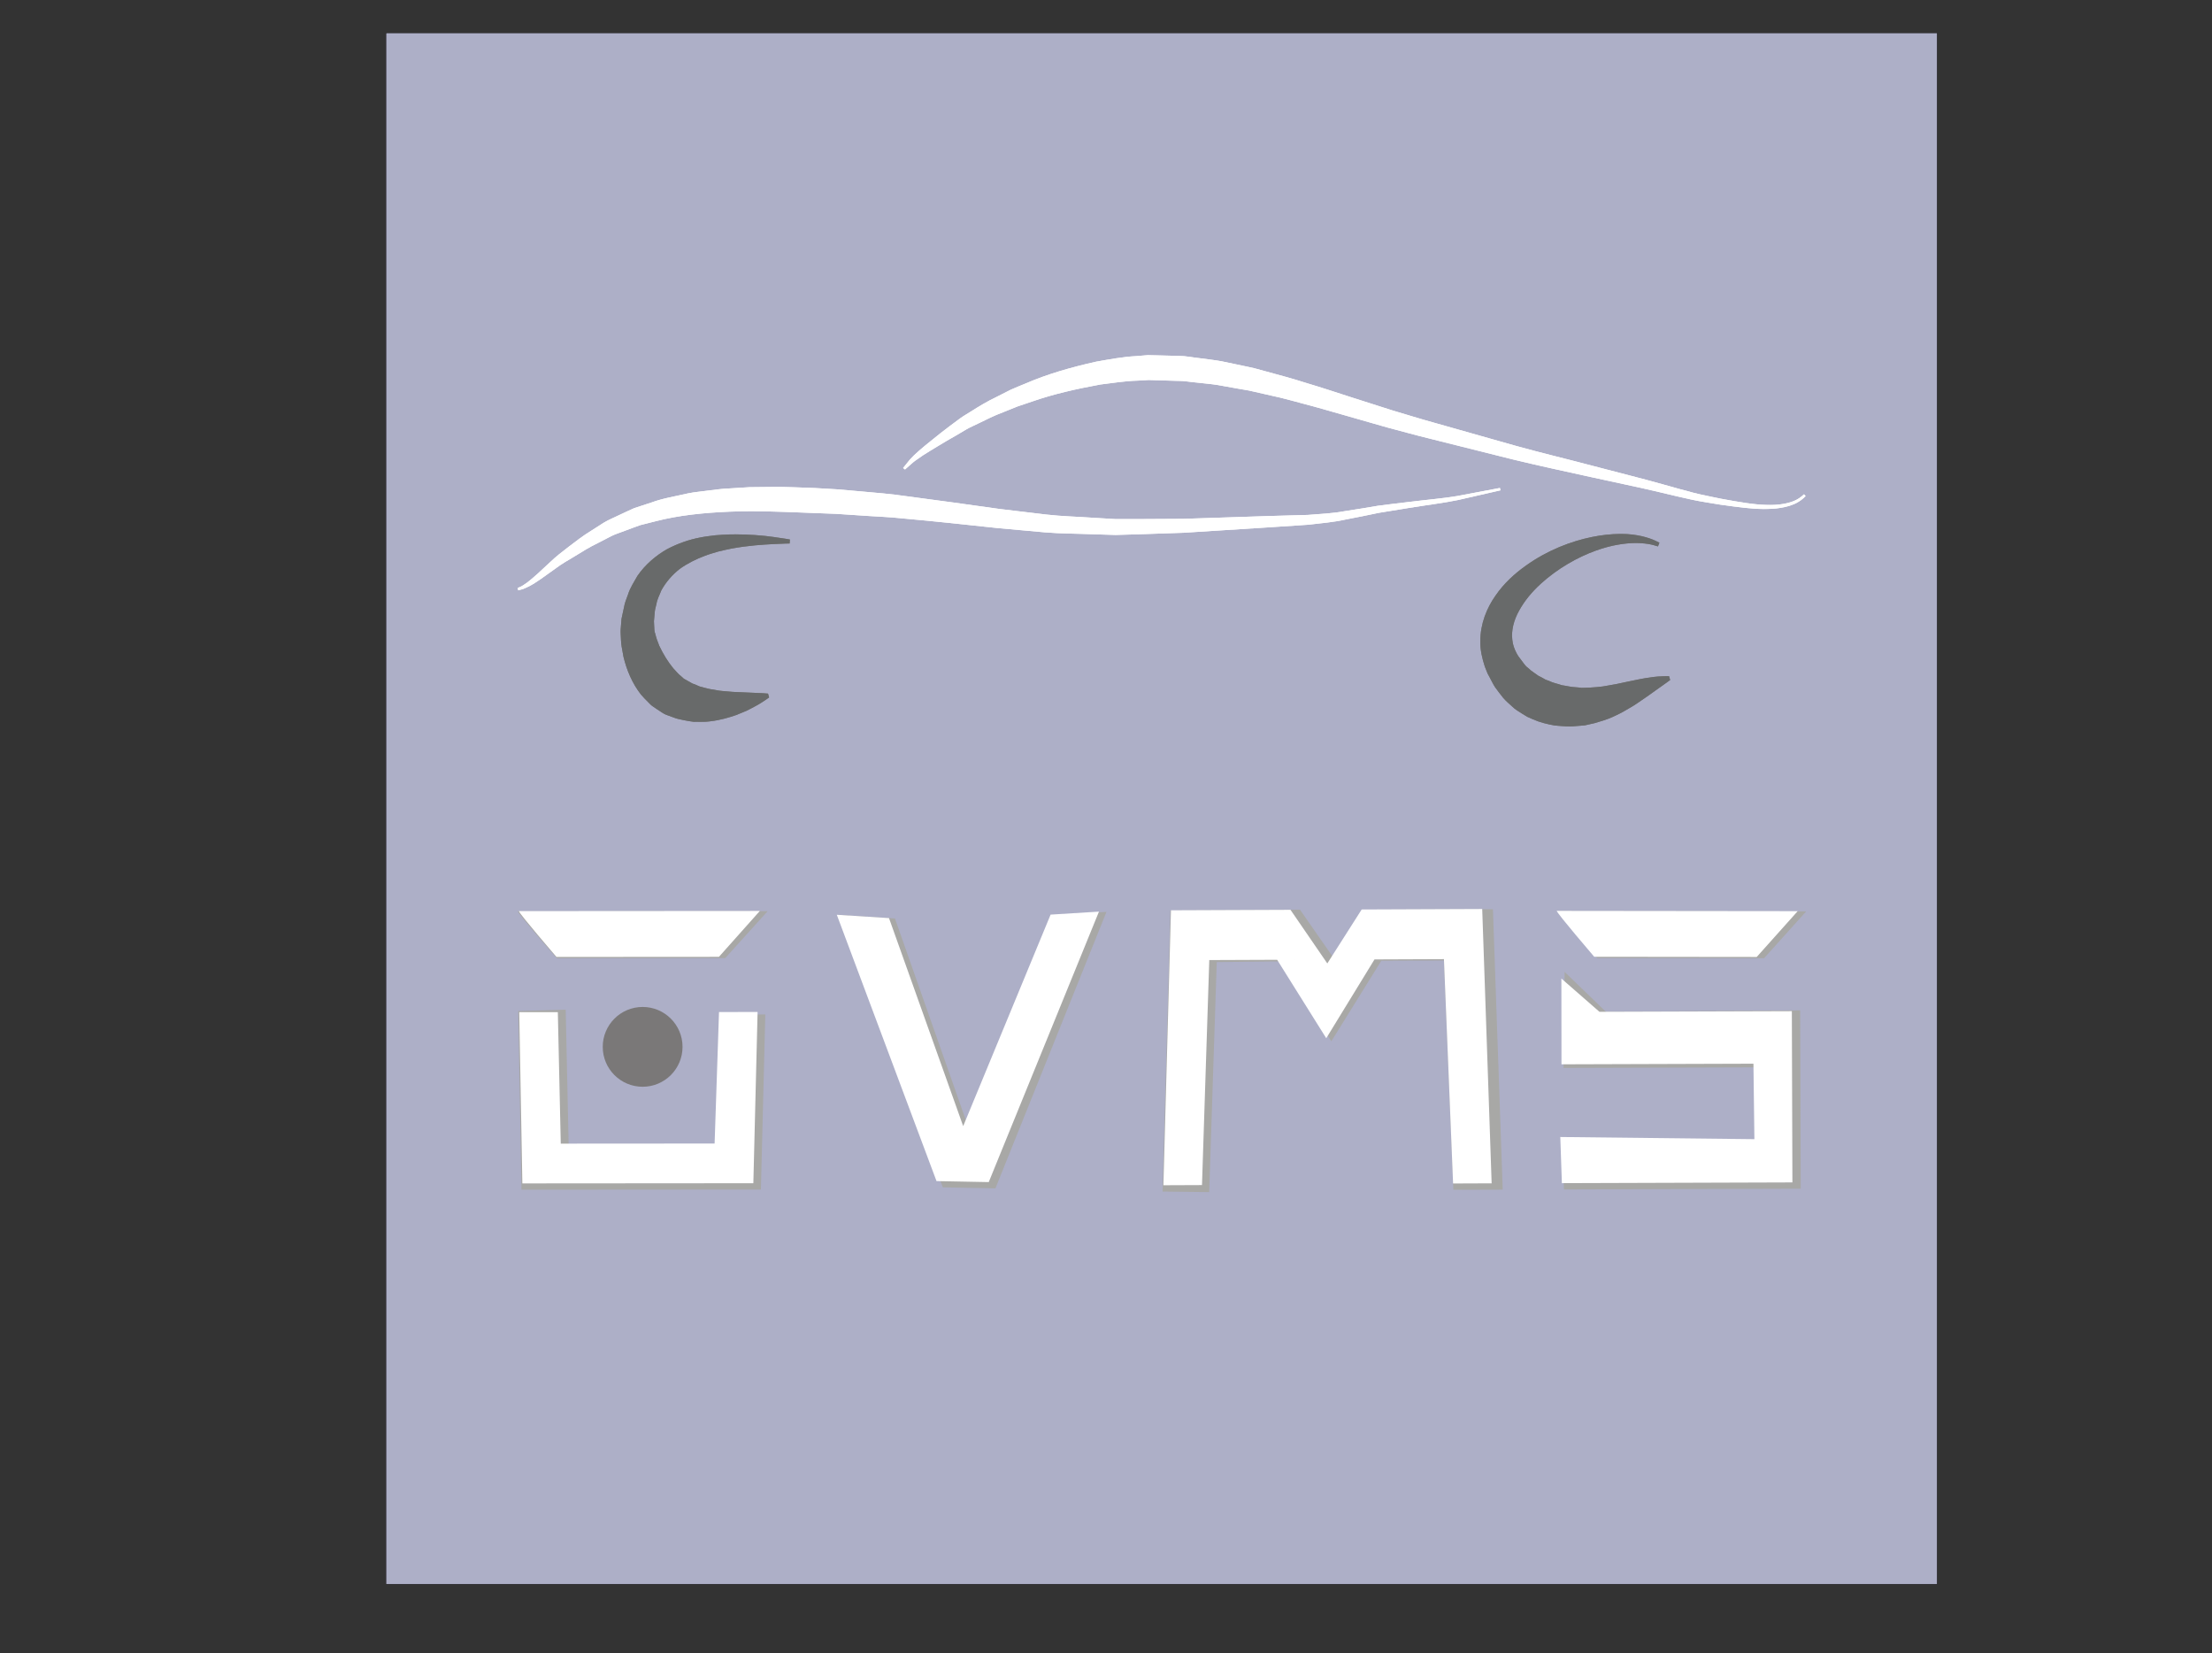 <?xml version="1.0" encoding="UTF-8" standalone="no"?>
<!-- Created with Inkscape (http://www.inkscape.org/) -->

<svg
   xmlns:dc="http://purl.org/dc/elements/1.1/"
   xmlns:cc="http://creativecommons.org/ns#"
   xmlns:rdf="http://www.w3.org/1999/02/22-rdf-syntax-ns#"
   xmlns:svg="http://www.w3.org/2000/svg"
   xmlns="http://www.w3.org/2000/svg"
   xmlns:sodipodi="http://sodipodi.sourceforge.net/DTD/sodipodi-0.dtd"
   xmlns:inkscape="http://www.inkscape.org/namespaces/inkscape"
   id="svg2"
   version="1.1"
   inkscape:version="0.91 r13725"
   xml:space="preserve"
   width="730"
   height="545.463"
   viewBox="0 0 730 545.463"
   sodipodi:docname="OVMS_logo2.svg"><rect x="0" y="0" width="730" height="545.463" fill="#333333" stroke="none"/><defs
     id="defs6"><clipPath
       clipPathUnits="userSpaceOnUse"
       id="clipPath18"><path
         d="m 4118.16,0 -2430,0 c -290,0 -511.4,198.379 -511.4,498.379 l 0.74,1599.841 c 241.54,-77.43 511.99,-139.2 802.91,-181.73 216.31,-107.11 364.84,-330.03 364.85,-588.02 l 28.35,0.01 c -0.01,242.85 -126.2,455.93 -316.66,577.33 162.19,-21.57 330.45,-37.23 503.36,-46.37 92.47,-153.28 145.64,-332.99 145.65,-525.31 l 28.34,0 0,0 c 0.01,190.81 -50.97,369.66 -140.06,523.61 106.98,-5.12 215.62,-7.74 325.76,-7.74 54.92,0 109.55,0.66 163.73,1.95 55.17,-154.66 85.2,-321.29 85.21,-495.06 l 28.34,0 0,0 c 0.01,173.78 -29.5,340.66 -83.77,495.83 572.63,16.13 1100.29,103.31 1535.69,241.26 l 0,-1595.601 C 4649.2,226.031 4394.81,0 4118.16,0"
         id="path20"
         inkscape:connector-curvature="0" /></clipPath><linearGradient
       x1="0"
       y1="0"
       x2="1"
       y2="0"
       gradientUnits="userSpaceOnUse"
       gradientTransform="matrix(3472.44,0,0,-3472.44,1176.76,1736.22)"
       spreadMethod="pad"
       id="linearGradient22"><stop
         style="stop-opacity:1;stop-color:#14151d"
         offset="0"
         id="stop24" /><stop
         style="stop-opacity:1;stop-color:#14151d"
         offset="0.269"
         id="stop26" /><stop
         style="stop-opacity:1;stop-color:#151a38"
         offset="0.813"
         id="stop28" /><stop
         style="stop-opacity:1;stop-color:#151a38"
         offset="1"
         id="stop30" /></linearGradient><clipPath
       clipPathUnits="userSpaceOnUse"
       id="clipPath58"><path
         d="m 2920,1850 c -110.14,0 -218.78,2.62 -325.76,7.74 -45.85,79.23 -101.8,151.87 -166.08,216.15 -189.16,189.2 -450.72,306.17 -739.72,306.16 l -0.18,0 0.18,-18.66 0,-9.69 c 281.27,0 535.56,-113.75 719.67,-297.85 58.23,-58.24 109.42,-123.5 152.2,-194.41 -172.91,9.14 -341.17,24.8 -503.36,46.37 -106.11,67.63 -232.17,106.8 -367.47,106.8 l -0.38,-0.01 0.73,-28.33 -0.35,13.47 0,-13.48 c 104.52,0 203.29,-24.38 290.93,-67.77 -290.92,42.53 -561.37,104.3 -802.91,181.73 l 0.42,930.16 c -1.16,260 240.24,444.06 520.24,444.06 l 2420,0 c 290,0 531.04,-194.06 531.04,-444.06 l 0,-934.4 c -435.4,-137.95 -963.06,-225.13 -1535.69,-241.26 -75.09,214.73 -197.62,407.07 -355.03,564.48 -271.15,271.19 -646.01,438.84 -1060.25,438.83 l -0.16,0 0.2,-28.35 -0.04,5.37 0,-5.37 c 406.52,-0.01 774.1,-164.43 1040.21,-430.52 152.34,-152.37 271.37,-338.04 345.29,-545.21 -54.18,-1.29 -108.81,-1.95 -163.73,-1.95 m 1123.93,610.03 0.73,-1.36 1.46,-2.74 c 2.12,-3.78 3.45,-7.03 6.19,-11.2 3.24,-4.49 6.64,-8.96 10.15,-13.32 3.52,-4.16 7.39,-7.25 11.19,-10.79 3.66,-3.66 8.1,-6.2 12.38,-8.92 l 6.47,-3.95 6.81,-3.02 c 9.12,-4.08 18.42,-6.23 27.59,-7.89 6.32,-0.5 12.58,-1.17 18.63,-1.17 2.64,0 5.25,0.13 7.8,0.46 l 6.26,0.47 3.09,0.28 2.15,0.21 0.64,0.15 1.28,0.29 c 3.41,0.76 6.76,1.52 10.05,2.26 6.83,1.89 15.73,4.68 21.91,7.45 6.26,2.87 12.26,5.73 17.35,8.87 5.27,3.07 10.19,5.77 14.42,8.82 8.78,5.75 15.89,11.04 21.86,15.25 5.94,4.36 10.65,7.64 13.92,9.9 3.28,2.38 5.02,3.65 5.02,3.65 l -1.36,4.81 c 0,0 -2.21,-0.03 -6.34,-0.08 -4.18,-0.05 -10.3,-0.41 -17.84,-1.61 -7.65,-0.94 -16.65,-2.94 -26.59,-4.97 -9.97,-2.29 -20.8,-4.45 -31.97,-6.19 -5.79,-0.65 -9.54,-1.09 -15.94,-1.43 -3.38,-0.11 -6.82,-0.21 -10.31,-0.32 l -1.31,-0.05 -0.65,-0.01 c -0.02,-0.01 -0.03,-0.01 -0.03,-0.01 -0.01,0 0.42,0.05 0.84,0.09 0.41,0.04 0.82,0.08 0.78,0.08 -0.02,0 -0.12,0 -0.33,-0.02 l -0.14,0.01 -0.27,0.04 -2.19,0.23 -4.38,0.37 c -5.96,0.18 -11.54,1.78 -17.37,2.55 -5.4,1.98 -11.21,2.81 -16.26,5.47 l -4.06,1.43 -3.7,2.1 c -2.4,1.5 -5.3,2.35 -7.48,4.29 -2.23,1.74 -5.03,3.35 -7.1,5.04 -1.84,1.74 -3.8,3.41 -5.95,5.09 -2.27,2.27 -4.88,6.3 -7.32,9.38 l -1.86,2.49 -0.89,1.19 -2.08,3.51 c -2.74,5.28 -4.79,10.87 -5.32,16.73 -1.43,11.62 1.77,24.64 8.59,36.72 6.67,12.12 16.12,23.46 26.73,33.16 21.32,19.45 46.16,33.38 68.55,41.51 19.55,7.18 37.38,9.72 50.83,9.72 2.02,0 3.94,-0.06 5.75,-0.17 7.08,-0.45 12.12,-1.37 15.95,-2.39 3.76,-1.1 5.76,-1.68 5.76,-1.68 l 1.8,4.67 c 0,0 -1.88,0.91 -5.4,2.61 -3.48,1.62 -9.52,3.87 -16.84,5.55 -6.85,1.5 -15.27,2.78 -24.87,2.78 -0.8,0 -1.61,-0.01 -2.42,-0.03 -10.61,-0.09 -22.57,-1.27 -35.38,-3.92 -25.54,-5.33 -54.72,-16.14 -82.17,-35.77 -13.68,-9.78 -27.14,-21.75 -37.89,-37.43 -10.82,-15.28 -19.11,-35.29 -18.95,-57.01 -0.32,-10.84 2.26,-21.54 5.54,-31.61 l 2.91,-7.37 0.37,-0.92 0.2,-0.46 0.08,-0.23 c -0.11,0.19 -0.16,0.28 -0.17,0.28 0,0 0.27,-0.49 0.55,-0.97 0.26,-0.44 0.52,-0.89 0.55,-0.95 m -990.97,-58.56 c 1.2,0 2.39,-0.01 3.58,-0.02 1.2,-0.01 2.38,-0.02 3.56,-0.02 3.67,0 7.22,0.1 10.57,0.62 12.78,1.52 23.59,4.74 32.8,7.95 4.47,1.85 8.66,3.58 12.54,5.18 3.77,1.79 7.09,3.68 10.13,5.24 6.07,3.17 10.52,6.21 13.6,8.24 3.04,2.11 4.65,3.24 4.65,3.24 l -1.37,4.8 c 0,0 -1.95,0.16 -5.61,0.45 -3.64,0.28 -8.91,0.35 -15.47,0.7 -6.57,0.18 -14.4,0.56 -23.05,1.02 -4.22,0.36 -8.71,0.75 -13.44,1.15 -4.68,0.28 -9.24,1.65 -14.05,2.17 -4.76,0.78 -9.18,2.41 -13.89,3.46 -1.99,0.72 -3.45,1.62 -5.2,2.28 -1.88,0.94 -2.83,0.58 -6.07,2.64 -2.79,1.57 -5.6,3.16 -8.45,4.76 l -2.17,1.15 -0.01,0 c 0.22,-0.11 0.5,-0.26 0.79,-0.41 0.64,-0.33 1.28,-0.66 1.3,-0.66 0,0 -0.01,0 -0.04,0.02 l -0.08,0.07 -0.14,0.13 -0.29,0.28 -0.58,0.54 -2.37,2.11 c -3.27,2.33 -6.38,6.38 -9.69,9.83 -6.44,7.8 -12.51,17.48 -17.53,28.18 l -3.12,8.27 c -1.01,2.76 -1.24,4.82 -2.07,7.33 -0.96,1.9 -1.05,6 -1.2,9.68 l -0.27,5.42 0.1,0.95 0.2,2.33 0.86,9.41 c 0.39,3.1 1.39,5.91 2.01,8.92 0.96,6.2 3.97,11.23 6.05,16.87 5.67,10.26 13.4,19.3 22.84,26.75 9.75,7.05 20.74,12.49 31.89,16.63 5.55,2.12 11.25,3.64 16.7,5.31 5.6,1.22 10.98,2.71 16.29,3.62 21.19,3.97 39.64,4.94 52.41,5.65 12.87,0.69 20.35,0.74 20.35,0.74 l 0.34,4.99 c 0,0 -7.26,1.33 -20.25,3.11 -6.52,0.99 -14.46,1.79 -23.62,2.46 -7.32,0.47 -15.44,0.83 -24.27,0.83 -2.22,0 -4.49,-0.02 -6.8,-0.07 -5.74,-0.05 -11.75,-0.67 -18,-1.03 -6.23,-0.82 -12.75,-1.48 -19.41,-2.84 -13.38,-2.53 -27.41,-7.27 -41.39,-14.6 -13.7,-7.87 -27,-18.93 -36.96,-33.37 -4.16,-7.46 -9.22,-14.98 -11.73,-23.2 -1.41,-4.07 -3.19,-8.16 -4.24,-12.29 l -2.7,-12.49 -0.67,-3.14 -0.33,-1.57 -0.17,-0.79 -0.08,-0.39 -0.13,-1.91 -0.44,-5.54 c -0.26,-3.71 -0.78,-7 -0.39,-12.38 0.28,-4.77 0.39,-10.11 1.11,-14.48 l 2.32,-12.95 c 4.06,-16.94 10.98,-33.2 21.81,-47.18 2.81,-3.41 6.15,-6.56 9.22,-9.73 1.63,-1.54 2.99,-3.23 4.86,-4.58 l 5.7,-3.91 5.69,-3.74 1.41,-0.91 0.72,-0.45 0.35,-0.22 0.17,-0.11 2.31,-1.21 2.28,-0.91 c 3.07,-1.12 6.11,-2.23 9.1,-3.33 2.36,-1.09 7.76,-2.19 11.79,-3 4.25,-0.8 8.62,-1.7 12.48,-2.08 0.96,0.02 1.91,0.03 2.86,0.03 m 100.58,293.73 c -2.3,0 -4.59,-0.02 -6.88,-0.06 -9.03,-0.1 -17.97,-0.19 -26.81,-0.28 -8.87,-0.55 -17.64,-1.09 -26.28,-1.63 -8.63,-0.32 -17.17,-1.58 -25.57,-2.62 -8.39,-1.2 -16.67,-1.8 -24.74,-3.44 -16.08,-3.77 -31.78,-6.12 -46.24,-11.53 -7.27,-2.38 -14.39,-4.7 -21.35,-6.98 -6.74,-2.93 -13.2,-6.11 -19.53,-9.03 -6.42,-3.22 -12.24,-5.32 -18.63,-9.22 -5.38,-3.44 -10.61,-6.79 -15.68,-10.03 -10.21,-6.18 -19.38,-13.36 -27.83,-19.8 -8.43,-6.45 -16.16,-12.4 -22.57,-18.6 -12.75,-12.03 -22.5,-20.98 -29.75,-26.45 -3.66,-2.46 -6.49,-4.64 -8.56,-5.3 -2.06,-0.92 -3.12,-1.4 -3.12,-1.4 l 0.58,-2.95 c 0,0 1.26,0.33 3.72,0.98 2.63,0.46 5.8,2.19 10.2,4.22 8.45,4.36 19.67,12.69 33.51,22.64 6.7,5.07 14.87,9.75 23.65,14.98 8.69,5.34 17.87,11.21 28.85,16.44 5.34,2.76 10.85,5.62 16.53,8.56 4.72,2.41 11.47,4.44 17.33,6.77 6.12,2.23 12.3,4.69 18.74,6.9 6.63,1.68 13.41,3.39 20.34,5.15 27.64,7.09 58.73,10.37 91.76,11.74 8.8,0.36 17.75,0.51 26.85,0.51 25.08,0 51.24,-1.14 78.17,-2.2 9.24,-0.35 18.55,-0.7 27.93,-1.05 9.25,-0.61 18.56,-1.22 27.94,-1.84 18.77,-1.45 37.78,-1.88 57.04,-4.05 38.37,-3.39 77.74,-7.69 117.13,-11.91 19.64,-1.78 39.29,-3.56 58.85,-5.33 19.94,-1.71 39.65,-1.53 59.27,-2.37 9.8,-0.3 19.55,-0.6 29.26,-0.89 9.68,0.28 19.31,0.56 28.87,0.83 19.11,0.66 38,1.3 56.56,1.93 36.93,2.35 72.63,4.61 106.47,6.77 16.92,1.12 33.37,2.21 49.29,3.27 16.09,1.86 31.89,3.19 46.37,6.46 14.77,2.71 28.36,5.67 41.51,8.36 13.27,2.16 25.86,4.21 37.69,6.14 23.88,3.87 44.83,6.41 61.73,9.96 33.65,7.69 52.88,12.09 52.88,12.09 l -0.63,2.94 c 0,0 -19.37,-3.67 -53.3,-10.07 -16.99,-2.9 -37.79,-4.6 -61.48,-7.54 -12.15,-1.45 -24.69,-2.89 -38.12,-4.71 -13.36,-2.21 -27.58,-4.73 -42.01,-6.82 -14.54,-2.7 -29.54,-3.32 -45.19,-4.57 -15.94,-0.45 -32.43,-0.92 -49.37,-1.4 -33.86,-1.11 -69.57,-2.29 -106.51,-3.5 -18.4,-0.1 -37.1,-0.2 -56.04,-0.31 -9.45,-0.01 -18.96,-0.01 -28.52,-0.02 -9.52,0.57 -19.08,1.14 -28.68,1.7 -19.13,1.38 -38.63,1.76 -57.77,3.95 -19.51,2.33 -39.09,4.67 -58.68,7.01 -38.89,5.54 -77.8,10.86 -116.62,15.98 -19.26,2.88 -38.75,4.38 -57.89,6.1 -9.61,0.84 -19.15,1.67 -28.63,2.49 -9.37,0.54 -18.68,1.09 -27.91,1.62 -16.2,0.51 -32.27,1.41 -48.13,1.41 m 502.37,132.66 c 7.91,0 15.91,-1.59 23.96,-2.23 8.48,-1.04 17.07,-1.61 25.66,-3.02 8.61,-1.54 17.25,-3.08 25.95,-4.64 l 13.1,-2.25 13.1,-2.98 c 8.76,-1.99 17.55,-3.99 26.37,-5.99 8.82,-2.12 17.61,-4.65 26.44,-6.96 17.67,-4.59 35.41,-9.8 53.16,-14.85 17.87,-5.11 35.73,-10.23 53.52,-15.32 17.7,-4.67 35.64,-9.7 53.36,-14.01 35.39,-8.86 70.22,-17.59 103.92,-26.03 33.74,-8.19 66.5,-15.14 97.56,-22.01 31.03,-6.92 60.52,-12.84 87.36,-19.27 13.38,-3.33 26.57,-6.26 39.03,-9.05 12.53,-2.67 24.17,-4.25 35.55,-6.21 20.56,-2.9 39.11,-5.45 54.81,-5.45 1.24,0 2.47,0.01 3.68,0.05 16.44,0.08 29.46,3.53 37.39,7.79 7.99,4.52 10.51,8.3 10.85,8.3 0.01,0 0.01,-0.01 0.02,-0.01 l 0,0 0,0 -2.01,2.24 c -0.01,0 -0.01,0.01 -0.02,0.01 -0.26,0 -3.48,-3.92 -10.45,-7.38 -6.84,-3.33 -17.76,-5.96 -31.77,-5.96 -1.31,0 -2.64,0.02 -4,0.07 -15.99,0.21 -35.12,3.61 -57.4,7.69 -10.74,2.31 -22.83,4.47 -34.91,7.58 -12.09,3.24 -24.73,6.58 -38.13,10.49 -26.85,7.59 -56.06,14.7 -86.77,22.87 -30.71,8.22 -63.39,15.88 -96.77,25.17 -33.3,9.43 -67.72,19.17 -102.69,29.08 -17.53,4.82 -34.77,10.25 -52.56,15.52 -17.47,5.58 -35,11.18 -52.54,16.79 -17.65,5.7 -35.21,11.53 -53.04,16.84 -17.66,5.62 -35.55,10.59 -53.42,15.34 l -13.34,3.63 -13.52,2.93 c -9.02,1.9 -17.99,3.78 -26.92,5.65 -8.96,1.68 -18.09,2.54 -27.05,3.83 -9.02,0.92 -17.8,2.92 -26.83,2.92 -0.01,0 -0.02,0 -0.03,0 -8.99,0.23 -17.9,0.45 -26.73,0.68 l -6.6,0.15 -3.29,0.08 -0.83,0.02 -0.41,0.01 c -0.05,0 -0.08,0 -0.1,0 -0.05,0 -0.05,0 -0.05,0 0.01,0.01 0.01,0.01 -0.03,0.01 -0.08,0 -0.29,-0.01 -0.89,-0.04 l -1.58,-0.13 c -4.2,-0.35 -8.38,-0.7 -12.54,-1.04 -16.32,-0.76 -33.64,-4.06 -50.04,-6.94 -32.04,-7.14 -61.65,-15.77 -87.76,-27.08 -6.54,-2.76 -13.04,-5.21 -19.2,-8.05 -6.06,-3.07 -11.97,-6.07 -17.74,-9 -11.67,-5.54 -22.15,-11.96 -31.89,-18.11 -4.83,-3.13 -9.72,-5.77 -14.04,-9 -4.32,-3.21 -8.48,-6.31 -12.48,-9.28 -8.04,-6.05 -15.04,-11.51 -21.27,-16.66 -12.65,-10.07 -22.64,-18.5 -28.56,-25.17 -5.56,-6.93 -8.53,-10.62 -8.53,-10.62 l 2.36,-1.85 c 0,0 3.4,3 9.78,8.64 3.19,2.74 7.81,5.49 12.74,9.1 5.18,3.43 11.45,7.06 18.33,11.31 6.91,4.3 14.8,8.81 23.04,13.51 4.11,2.43 8.4,4.95 12.84,7.58 4.43,2.62 9.45,4.67 14.38,7.14 9.99,4.78 20.37,10.23 32.05,14.49 5.75,2.31 11.64,4.68 17.65,7.1 6.16,2.07 12.46,4.2 18.89,6.37 25.58,8.92 54.35,15.5 84.56,21.02 15.05,1.74 29.89,4.41 46.99,4.87 4.16,0.23 8.35,0.47 12.56,0.72 l 1.01,0.05 c 0,0 0.03,0 0.07,0 0.03,0 0.06,0 0.09,0 0.09,0 0.19,0 0.13,-0.01 l 0.38,0 0.76,-0.03 3.06,-0.1 6.13,-0.19 c 8.19,-0.25 16.48,-0.49 24.81,-0.74 0.45,0.01 0.89,0.02 1.33,0.02"
         id="path60"
         inkscape:connector-curvature="0" /></clipPath><linearGradient
       x1="0"
       y1="0"
       x2="1"
       y2="0"
       gradientUnits="userSpaceOnUse"
       gradientTransform="matrix(3472.44,0,0,-3472.44,1176.76,1736.22)"
       spreadMethod="pad"
       id="linearGradient62"><stop
         style="stop-opacity:1;stop-color:#1b1d33"
         offset="0"
         id="stop64" /><stop
         style="stop-opacity:1;stop-color:#1b1d33"
         offset="0.269"
         id="stop66" /><stop
         style="stop-opacity:1;stop-color:#222351"
         offset="0.813"
         id="stop68" /><stop
         style="stop-opacity:1;stop-color:#222351"
         offset="1"
         id="stop70" /></linearGradient></defs><sodipodi:namedview
     pagecolor="#ffffff"
     bordercolor="#666666"
     borderopacity="1"
     objecttolerance="10"
     gridtolerance="10"
     guidetolerance="10"
     inkscape:pageopacity="0"
     inkscape:pageshadow="2"
     inkscape:window-width="1591"
     inkscape:window-height="993"
     id="namedview4"
     showgrid="false"
     inkscape:zoom="1"
     inkscape:cx="396.01215"
     inkscape:cy="247.34516"
     inkscape:window-x="0"
     inkscape:window-y="27"
     inkscape:window-maximized="0"
     inkscape:current-layer="g10" /><g
     id="g10"
     inkscape:groupmode="layer"
     inkscape:label="ink_ext_XXXXXX"
     transform="matrix(1.25,0,0,-1.25,0,545.462)"><rect
       style="opacity:1;fill:#adafc7;fill-opacity:1;stroke:#000000;stroke-width:0.08;stroke-linecap:butt;stroke-linejoin:miter;stroke-miterlimit:4;stroke-dasharray:none;stroke-dashoffset:0;stroke-opacity:1"
       id="rect3499"
       width="409.52"
       height="409.52"
       x="101.903"
       y="-427.685"
       transform="scale(1,-1)"
       rx="0"
       ry="0"
       inkscape:export-xdpi="33.75"
       inkscape:export-ydpi="33.75" /><g
       id="g4399"
       transform="matrix(1.113,0,0,1.113,-14.244,-22.099)"
       inkscape:export-xdpi="33.75"
       inkscape:export-ydpi="33.75"><path
         d="m 174.702,163.626 c 0,-5.227 -4.238,-9.465 -9.465,-9.465 -5.227,0 -9.464,4.238 -9.464,9.465 0,5.226 4.237,9.464 9.464,9.464 5.227,0 9.465,-4.238 9.465,-9.464"
         style="fill:#7a7878;fill-opacity:1;fill-rule:evenodd;stroke:none"
         id="path42"
         inkscape:connector-curvature="0" /><path
         d="m 184.833,184.676 -39.948,-0.027 c 0,0 -9.148,10.487 -9.247,11.114 l 59.254,0.041 -10.059,-11.128 z m -48.337,-54.929 -0.758,42.369 11.248,0.339 0.717,-32.732 36.065,-0.31 1.084,31.884 9.486,0.008 -1.044,-41.517 -56.798,-0.041"
         style="fill:#a8a8a6;fill-opacity:1;fill-rule:nonzero;stroke:none"
         id="path96"
         inkscape:connector-curvature="0" /><path
         d="m 248.925,130.064 -12.479,0.241 -23.828,64.567 12.472,-0.799 17.729,-50.441 20.889,51.281 11.557,0.727 -26.34,-65.576"
         style="fill:#a8a8a6;fill-opacity:1;fill-rule:nonzero;stroke:none"
         id="path98"
         inkscape:connector-curvature="0" /><path
         d="m 340.462,184.051 -11.86,-19.106 -12.067,19.012 7.413,0.029 -22.522,-0.26 -1.793,-54.552 -11.058,0.126 1.856,66.662 30.733,0.2 9.052,-13.005 7.095,13.002 29.626,0.118 2.32,-66.513 -11.7,-0.036 -2.247,54.39 -21.88,-0.095 7.032,0.028"
         style="fill:#a8a8a6;fill-opacity:1;fill-rule:nonzero;stroke:none"
         id="path100"
         inkscape:connector-curvature="0" /><path
         d="m 431.253,184.644 -39.591,0.045 c 0,0 -9.045,10.505 -9.142,11.132 l 58.721,-0.067 -9.988,-11.11 z m 8.698,-54.658 -56.172,-0.179 -0.387,11.189 47.299,-0.526 -0.233,18.297 -46.776,-0.149 0.256,22.787 9.799,-9.457 46.079,0.329 0.135,-42.291"
         style="fill:#a8a8a6;fill-opacity:1;fill-rule:nonzero;stroke:none"
         id="path102"
         inkscape:connector-curvature="0" /><path
         d="m 183.336,184.976 -38.538,-0.026 c 0,0 -8.825,10.259 -8.921,10.873 l 57.164,0.039 -9.705,-10.886 z m -46.63,-53.736 -0.736,40.617 9.151,0.004 0.695,-31.189 36.493,0.025 1.046,31.191 9.151,0.008 -1.007,-40.615 -54.793,-0.041"
         style="fill:#ffffff;fill-opacity:1;fill-rule:nonzero;stroke:none"
         id="path104"
         inkscape:connector-curvature="0" /><path
         d="m 247.337,131.55 -12.387,0.236 -23.653,63.165 12.381,-0.783 17.598,-49.344 20.735,50.167 11.472,0.71 -26.146,-64.151"
         style="fill:#ffffff;fill-opacity:1;fill-rule:nonzero;stroke:none"
         id="path106"
         inkscape:connector-curvature="0" /><path
         d="m 338.844,184.364 -11.447,-18.691 -11.645,18.599 7.154,0.029 -23.256,-0.093 -1.728,-53.367 -9.152,-0.038 1.791,65.214 28.355,0.115 8.734,-12.722 8.153,12.799 28.59,0.116 2.238,-65.068 -9.149,-0.036 -2.169,53.209 -23.256,-0.093 6.787,0.027"
         style="fill:#ffffff;fill-opacity:1;fill-rule:nonzero;stroke:none"
         id="path108"
         inkscape:connector-curvature="0" /><path
         d="m 429.506,184.945 -38.541,0.044 c 0,0 -8.805,10.276 -8.899,10.889 l 57.163,-0.065 -9.723,-10.868 z m 8.467,-53.471 -54.682,-0.175 -0.377,10.946 46.045,-0.515 -0.229,17.9 -45.533,-0.146 -0.025,20.345 9.027,-7.886 45.643,0.147 0.131,-40.616"
         style="fill:#ffffff;fill-opacity:1;fill-rule:nonzero;stroke:none"
         id="path110"
         inkscape:connector-curvature="0" /></g><g
       id="g3489"
       transform="matrix(2.111,0,0,2.111,-438.274,213.126)"
       inkscape:export-xdpi="33.75"
       inkscape:export-ydpi="33.75"><path
         inkscape:connector-curvature="0"
         id="path3473"
         style="fill:#ffffff;fill-opacity:1;fill-rule:nonzero;stroke:none"
         d="m 395.27,44.437 c 0,0 -1.923,-0.44 -5.288,-1.209 -1.69,-0.355 -3.785,-0.609 -6.173,-0.996 -1.183,-0.193 -2.442,-0.398 -3.769,-0.614 -1.315,-0.269 -2.674,-0.565 -4.151,-0.836 -1.448,-0.327 -3.028,-0.46 -4.637,-0.646 -1.592,-0.106 -3.237,-0.215 -4.929,-0.327 -3.384,-0.216 -6.954,-0.442 -10.647,-0.677 -1.856,-0.063 -3.745,-0.127 -5.656,-0.193 -0.956,-0.027 -1.919,-0.055 -2.887,-0.083 -0.971,0.029 -1.946,0.059 -2.926,0.089 -1.962,0.084 -3.933,0.066 -5.927,0.237 -1.956,0.177 -3.921,0.355 -5.885,0.533 -3.939,0.422 -7.876,0.852 -11.713,1.191 -1.926,0.217 -3.827,0.26 -5.704,0.405 -0.938,0.062 -1.869,0.123 -2.794,0.184 -0.938,0.035 -1.869,0.07 -2.793,0.105 -3.67,0.144 -7.195,0.304 -10.502,0.169 -3.303,-0.137 -6.412,-0.465 -9.176,-1.174 -0.693,-0.176 -1.371,-0.347 -2.034,-0.515 -0.644,-0.221 -1.262,-0.467 -1.874,-0.69 -0.586,-0.233 -1.261,-0.436 -1.733,-0.677 -0.568,-0.294 -1.119,-0.58 -1.653,-0.856 -1.098,-0.523 -2.016,-1.11 -2.885,-1.644 -0.878,-0.523 -1.695,-0.991 -2.365,-1.498 -1.384,-0.995 -2.506,-1.828 -3.351,-2.264 -0.44,-0.203 -0.757,-0.376 -1.02,-0.422 -0.246,-0.065 -0.372,-0.098 -0.372,-0.098 l -0.058,0.295 c 0,0 0.106,0.048 0.312,0.14 0.207,0.066 0.49,0.284 0.856,0.53 0.725,0.547 1.7,1.442 2.975,2.645 0.641,0.62 1.414,1.215 2.257,1.86 0.845,0.644 1.762,1.362 2.783,1.98 0.507,0.324 1.03,0.659 1.568,1.003 0.639,0.39 1.221,0.6 1.863,0.922 0.633,0.292 1.279,0.61 1.953,0.903 0.696,0.228 1.408,0.46 2.135,0.698 1.446,0.541 3.016,0.776 4.624,1.153 0.807,0.164 1.635,0.224 2.474,0.344 0.84,0.104 1.694,0.23 2.557,0.262 0.864,0.054 1.741,0.108 2.628,0.163 0.884,0.009 1.778,0.018 2.681,0.028 1.809,0.032 3.647,-0.076 5.501,-0.135 0.923,-0.053 1.854,-0.108 2.791,-0.162 0.948,-0.082 1.902,-0.165 2.863,-0.249 1.914,-0.172 3.863,-0.322 5.789,-0.61 3.882,-0.512 7.773,-1.044 11.662,-1.598 1.959,-0.234 3.917,-0.468 5.868,-0.701 1.914,-0.219 3.864,-0.257 5.777,-0.395 0.96,-0.056 1.916,-0.113 2.868,-0.17 0.956,10e-4 1.907,10e-4 2.852,0.002 1.894,0.011 3.764,0.021 5.604,0.031 3.694,0.121 7.265,0.239 10.651,0.35 1.694,0.048 3.343,0.095 4.937,0.14 1.565,0.125 3.065,0.187 4.519,0.457 1.443,0.209 2.865,0.461 4.201,0.682 1.343,0.182 2.597,0.326 3.812,0.471 2.369,0.294 4.449,0.464 6.148,0.754 3.393,0.64 5.33,1.007 5.33,1.007 l 0.063,-0.294" /><path
         inkscape:connector-curvature="0"
         id="path3475"
         style="fill:#ffffff;fill-opacity:1;fill-rule:nonzero;stroke:none"
         d="m 433.438,43.715 c -0.025,0.018 -0.269,-0.366 -1.087,-0.829 -0.793,-0.426 -2.095,-0.771 -3.739,-0.779 -1.646,-0.045 -3.63,0.227 -5.849,0.54 -1.138,0.196 -2.302,0.354 -3.555,0.621 -1.246,0.279 -2.565,0.572 -3.903,0.905 -2.684,0.643 -5.633,1.235 -8.736,1.927 -3.106,0.687 -6.382,1.382 -9.756,2.201 -3.37,0.844 -6.853,1.717 -10.392,2.603 -1.772,0.431 -3.566,0.934 -5.336,1.401 -1.779,0.509 -3.565,1.021 -5.352,1.532 -1.775,0.505 -3.549,1.026 -5.316,1.485 -0.883,0.231 -1.762,0.484 -2.644,0.696 -0.882,0.2 -1.761,0.4 -2.637,0.599 l -1.31,0.298 -1.31,0.225 c -0.87,0.156 -1.734,0.31 -2.595,0.464 -0.859,0.141 -1.718,0.198 -2.566,0.302 -0.85,0.067 -1.694,0.241 -2.529,0.221 -0.833,0.025 -1.662,0.049 -2.481,0.074 l -0.613,0.019 -0.306,0.01 -0.076,0.003 -0.038,0 c 0.006,10e-4 -0.004,10e-4 -0.013,10e-4 -0.018,0 -0.038,0 0.041,0.003 l -0.158,-0.008 c -0.421,-0.025 -0.84,-0.049 -1.256,-0.072 -1.71,-0.046 -3.194,-0.313 -4.699,-0.487 -3.021,-0.552 -5.898,-1.21 -8.456,-2.102 -0.643,-0.217 -1.273,-0.43 -1.889,-0.637 -0.601,-0.242 -1.19,-0.479 -1.765,-0.71 -1.168,-0.426 -2.206,-0.971 -3.205,-1.449 -0.493,-0.247 -0.995,-0.452 -1.438,-0.714 -0.444,-0.263 -0.873,-0.515 -1.284,-0.758 -0.824,-0.47 -1.613,-0.921 -2.304,-1.351 -0.688,-0.425 -1.315,-0.788 -1.833,-1.131 -0.493,-0.361 -0.955,-0.636 -1.274,-0.91 -0.638,-0.564 -0.978,-0.864 -0.978,-0.864 l -0.236,0.185 c 0,0 0.297,0.369 0.853,1.062 0.592,0.667 1.591,1.51 2.856,2.517 0.623,0.515 1.323,1.061 2.127,1.666 0.4,0.297 0.816,0.607 1.248,0.928 0.432,0.323 0.921,0.587 1.404,0.9 0.974,0.615 2.022,1.257 3.189,1.811 0.577,0.293 1.168,0.593 1.774,0.9 0.616,0.284 1.266,0.529 1.92,0.805 2.611,1.131 5.572,1.994 8.776,2.708 1.64,0.288 3.372,0.618 5.004,0.694 0.416,0.034 0.834,0.069 1.254,0.104 l 0.158,0.013 c 0.094,0.005 0.093,0.004 0.092,0.003 0,0 -10e-4,-10e-4 0.015,0 l 0.041,-10e-4 0.083,-0.002 0.329,-0.008 0.66,-0.015 c 0.883,-0.023 1.774,-0.045 2.673,-0.068 0.904,0 1.783,-0.2 2.686,-0.292 0.896,-0.129 1.809,-0.215 2.705,-0.383 0.893,-0.187 1.79,-0.375 2.692,-0.565 l 1.352,-0.293 1.334,-0.363 c 1.787,-0.475 3.576,-0.972 5.342,-1.534 1.783,-0.531 3.539,-1.114 5.304,-1.684 1.754,-0.561 3.507,-1.121 5.254,-1.679 1.779,-0.527 3.503,-1.07 5.256,-1.552 3.497,-0.991 6.939,-1.965 10.269,-2.908 3.338,-0.929 6.606,-1.695 9.677,-2.517 3.071,-0.817 5.992,-1.528 8.677,-2.287 1.34,-0.391 2.604,-0.725 3.813,-1.049 1.208,-0.311 2.417,-0.527 3.491,-0.758 2.228,-0.408 4.141,-0.748 5.74,-0.769 1.593,-0.056 2.829,0.225 3.577,0.589 0.72,0.357 1.039,0.763 1.047,0.737 l 0.201,-0.224" /><path
         inkscape:connector-curvature="0"
         id="path3477"
         style="fill:#7a7878;fill-opacity:1;fill-rule:nonzero;stroke:none"
         d="m 306.37,37.788 c 0,0 -0.748,-0.005 -2.035,-0.074 -1.277,-0.071 -3.122,-0.168 -5.241,-0.565 -0.531,-0.091 -1.069,-0.24 -1.629,-0.362 -0.545,-0.167 -1.115,-0.319 -1.67,-0.531 -1.115,-0.414 -2.214,-0.958 -3.189,-1.663 -0.944,-0.745 -1.717,-1.649 -2.284,-2.675 -0.208,-0.564 -0.509,-1.067 -0.605,-1.687 -0.062,-0.301 -0.162,-0.582 -0.201,-0.892 l -0.086,-0.941 -0.02,-0.233 -0.012,-0.117 -0.005,-0.058 -0.003,-0.029 c -0.001,-0.017 0.002,0.035 0.005,0.087 0.004,0.067 0.008,0.134 0.004,0.053 l 0.001,-0.018 0.027,-0.555 c 0.015,-0.368 0.024,-0.778 0.12,-0.968 0.083,-0.251 0.106,-0.457 0.207,-0.733 l 0.312,-0.827 c 0.502,-1.07 1.109,-2.038 1.753,-2.818 0.331,-0.345 0.642,-0.75 0.969,-0.983 l 0.237,-0.211 0.058,-0.054 0.029,-0.028 0.014,-0.013 0.008,-0.007 c 0.021,-0.012 -0.053,0.026 -0.126,0.064 -0.095,0.05 -0.189,0.099 -0.078,0.041 l 0.217,-0.115 c 0.285,-0.16 0.566,-0.319 0.845,-0.476 0.324,-0.206 0.419,-0.17 0.607,-0.264 0.175,-0.066 0.321,-0.156 0.52,-0.228 0.471,-0.105 0.913,-0.268 1.389,-0.346 0.481,-0.052 0.937,-0.189 1.405,-0.217 0.473,-0.04 0.922,-0.079 1.344,-0.115 0.865,-0.046 1.648,-0.084 2.305,-0.102 0.656,-0.035 1.183,-0.042 1.547,-0.07 0.366,-0.029 0.561,-0.045 0.561,-0.045 l 0.137,-0.48 c 0,0 -0.161,-0.113 -0.465,-0.324 -0.308,-0.203 -0.753,-0.507 -1.36,-0.824 -0.304,-0.156 -0.636,-0.345 -1.013,-0.524 -0.388,-0.16 -0.807,-0.333 -1.254,-0.518 -0.921,-0.321 -2.002,-0.643 -3.28,-0.795 -0.442,-0.069 -0.919,-0.065 -1.413,-0.06 -0.212,0.002 -0.427,0.003 -0.644,-10e-4 -0.386,0.038 -0.823,0.128 -1.248,0.208 -0.403,0.081 -0.943,0.191 -1.179,0.3 -0.299,0.11 -0.603,0.221 -0.91,0.333 l -0.228,0.091 -0.231,0.121 -0.017,0.011 -0.035,0.022 -0.072,0.045 -0.141,0.091 -0.569,0.374 -0.57,0.391 c -0.187,0.135 -0.323,0.304 -0.486,0.458 -0.307,0.317 -0.641,0.632 -0.922,0.973 -1.083,1.398 -1.775,3.024 -2.181,4.718 l -0.232,1.295 c -0.072,0.437 -0.083,0.971 -0.111,1.448 -0.039,0.538 0.013,0.867 0.039,1.238 l 0.044,0.554 0.013,0.191 0.008,0.039 0.017,0.079 0.033,0.157 0.067,0.314 0.27,1.249 c 0.105,0.413 0.283,0.822 0.424,1.229 0.251,0.822 0.757,1.574 1.173,2.32 0.996,1.444 2.326,2.55 3.696,3.337 1.398,0.733 2.801,1.207 4.139,1.46 0.666,0.136 1.318,0.202 1.941,0.284 0.625,0.036 1.226,0.098 1.8,0.103 1.149,0.025 2.19,-0.018 3.107,-0.076 0.916,-0.067 1.71,-0.147 2.362,-0.246 1.299,-0.178 2.025,-0.311 2.025,-0.311 l -0.034,-0.499" /><path
         inkscape:connector-curvature="0"
         id="path3479"
         style="fill:#7a7878;fill-opacity:1;fill-rule:nonzero;stroke:none"
         d="m 414.97,37.424 c 0,0 -0.2,0.058 -0.576,0.168 -0.383,0.102 -0.887,0.194 -1.595,0.239 -1.389,0.082 -3.41,-0.129 -5.658,-0.955 -2.239,-0.813 -4.723,-2.206 -6.855,-4.151 -1.061,-0.97 -2.006,-2.104 -2.673,-3.316 -0.682,-1.208 -1.002,-2.51 -0.859,-3.672 0.053,-0.586 0.258,-1.145 0.532,-1.673 l 0.231,-0.389 0.027,-0.049 0.015,-0.024 0.007,-0.012 c 0.042,-0.074 0.006,-0.012 -0.029,0.049 -0.029,0.048 -0.056,0.096 -0.047,0.079 l 0.093,-0.124 0.186,-0.249 c 0.244,-0.308 0.505,-0.711 0.732,-0.938 0.215,-0.168 0.411,-0.335 0.595,-0.509 0.207,-0.169 0.487,-0.33 0.71,-0.504 0.218,-0.194 0.508,-0.279 0.748,-0.429 l 0.37,-0.21 0.406,-0.143 c 0.505,-0.266 1.086,-0.349 1.626,-0.547 0.583,-0.077 1.141,-0.237 1.737,-0.255 l 0.438,-0.037 0.219,-0.023 0.027,-0.004 0.014,-10e-4 c 0.071,0.006 0.014,0 -0.045,-0.006 -0.048,-0.005 -0.097,-0.01 -0.081,-0.008 l 0.065,10e-4 0.131,0.005 c 0.349,0.011 0.693,0.021 1.031,0.032 0.64,0.034 1.015,0.078 1.594,0.143 1.117,0.174 2.2,0.39 3.197,0.619 0.994,0.203 1.894,0.403 2.659,0.497 0.754,0.12 1.366,0.156 1.784,0.161 0.413,0.005 0.634,0.008 0.634,0.008 l 0.136,-0.481 c 0,0 -0.174,-0.127 -0.502,-0.365 -0.327,-0.226 -0.798,-0.554 -1.392,-0.99 -0.597,-0.421 -1.308,-0.95 -2.186,-1.525 -0.423,-0.305 -0.915,-0.575 -1.442,-0.882 -0.509,-0.314 -1.109,-0.6 -1.735,-0.887 -0.618,-0.277 -1.508,-0.556 -2.191,-0.745 -0.329,-0.074 -0.664,-0.15 -1.005,-0.226 l -0.128,-0.029 -0.064,-0.015 -0.215,-0.021 -0.309,-0.028 -0.626,-0.047 c -0.837,-0.108 -1.735,-10e-4 -2.643,0.071 -0.917,0.166 -1.847,0.381 -2.759,0.789 l -0.681,0.302 -0.647,0.395 c -0.428,0.272 -0.872,0.526 -1.238,0.892 -0.38,0.354 -0.767,0.663 -1.119,1.079 -0.351,0.436 -0.691,0.883 -1.015,1.332 -0.274,0.417 -0.407,0.742 -0.619,1.12 l -0.146,0.274 -0.073,0.137 c 0.006,-0.012 -0.024,0.041 -0.055,0.094 -0.039,0.068 -0.078,0.136 -0.038,0.069 l -0.008,0.023 -0.02,0.046 -0.037,0.092 -0.291,0.737 c -0.328,1.007 -0.586,2.077 -0.554,3.161 -0.016,2.172 0.813,4.173 1.895,5.701 1.075,1.568 2.421,2.765 3.789,3.743 2.745,1.963 5.663,3.044 8.217,3.577 1.281,0.265 2.477,0.383 3.538,0.392 1.06,0.024 1.987,-0.113 2.729,-0.275 0.732,-0.168 1.336,-0.393 1.684,-0.555 0.352,-0.17 0.54,-0.261 0.54,-0.261 l -0.18,-0.467" /><path
         inkscape:connector-curvature="0"
         id="path3481"
         style="fill:#ffffff;fill-opacity:1;fill-rule:nonzero;stroke:none"
         d="m 272.426,31.931 -0.058,0.295 c 0,0 0.106,0.048 0.312,0.14 0.207,0.066 0.49,0.284 0.856,0.53 0.725,0.547 1.7,1.442 2.975,2.645 0.641,0.62 1.414,1.215 2.257,1.86 0.845,0.644 1.762,1.362 2.783,1.98 0.507,0.324 1.03,0.659 1.568,1.003 0.639,0.39 1.221,0.6 1.863,0.922 0.633,0.292 1.279,0.61 1.953,0.903 0.696,0.228 1.408,0.46 2.135,0.698 1.446,0.541 3.016,0.776 4.624,1.153 0.807,0.164 1.635,0.224 2.474,0.344 0.84,0.104 1.694,0.23 2.557,0.262 0.864,0.054 1.741,0.108 2.628,0.163 0.884,0.009 1.778,0.018 2.681,0.028 0.229,0.004 0.458,0.006 0.688,0.006 1.586,0 3.193,-0.09 4.813,-0.141 0.923,-0.053 1.854,-0.108 2.791,-0.162 0.948,-0.082 1.902,-0.165 2.863,-0.249 1.914,-0.172 3.863,-0.322 5.789,-0.61 3.882,-0.512 7.773,-1.044 11.662,-1.598 1.959,-0.234 3.917,-0.468 5.868,-0.701 1.914,-0.219 3.864,-0.257 5.777,-0.395 0.96,-0.056 1.916,-0.113 2.868,-0.17 0.956,10e-4 1.907,10e-4 2.852,0.002 1.894,0.011 3.764,0.021 5.604,0.031 3.694,0.121 7.265,0.239 10.651,0.35 1.694,0.048 3.343,0.095 4.937,0.14 1.565,0.125 3.065,0.187 4.519,0.457 1.443,0.209 2.865,0.461 4.201,0.682 1.343,0.182 2.597,0.326 3.812,0.471 2.369,0.294 4.449,0.464 6.148,0.754 3.393,0.64 5.33,1.007 5.33,1.007 l 0.063,-0.294 c 0,0 -1.923,-0.44 -5.288,-1.209 -1.69,-0.355 -3.785,-0.609 -6.173,-0.996 -1.183,-0.193 -2.442,-0.398 -3.769,-0.614 -1.315,-0.269 -2.674,-0.565 -4.151,-0.836 -1.448,-0.327 -3.028,-0.46 -4.637,-0.646 -1.592,-0.106 -3.237,-0.215 -4.929,-0.327 -3.384,-0.216 -6.954,-0.442 -10.647,-0.677 -1.856,-0.063 -3.745,-0.127 -5.656,-0.193 -0.956,-0.027 -1.919,-0.055 -2.887,-0.083 -0.971,0.029 -1.946,0.059 -2.926,0.089 -1.962,0.084 -3.933,0.066 -5.927,0.237 -1.956,0.177 -3.921,0.355 -5.885,0.533 -3.939,0.422 -7.876,0.852 -11.713,1.191 -1.926,0.217 -3.827,0.26 -5.704,0.405 -0.938,0.062 -1.869,0.123 -2.794,0.184 -0.938,0.035 -1.869,0.07 -2.793,0.105 -2.693,0.106 -5.309,0.22 -7.817,0.22 -0.91,0 -1.805,-0.015 -2.685,-0.051 -3.303,-0.137 -6.412,-0.465 -9.176,-1.174 -0.693,-0.176 -1.371,-0.347 -2.034,-0.515 -0.644,-0.221 -1.262,-0.467 -1.874,-0.69 -0.586,-0.233 -1.261,-0.436 -1.733,-0.677 -0.568,-0.294 -1.119,-0.58 -1.653,-0.856 -1.098,-0.523 -2.016,-1.11 -2.885,-1.644 -0.878,-0.523 -1.695,-0.991 -2.365,-1.498 -1.384,-0.995 -2.506,-1.828 -3.351,-2.264 -0.44,-0.203 -0.757,-0.376 -1.02,-0.422 -0.246,-0.065 -0.372,-0.098 -0.372,-0.098" /><path
         inkscape:connector-curvature="0"
         id="path3483"
         style="fill:#ffffff;fill-opacity:1;fill-rule:nonzero;stroke:none"
         d="m 428.244,42.102 c -1.57,0 -3.425,0.255 -5.481,0.545 -1.138,0.196 -2.302,0.354 -3.555,0.621 -1.246,0.279 -2.565,0.572 -3.903,0.905 -2.684,0.643 -5.633,1.235 -8.736,1.927 -3.106,0.687 -6.382,1.382 -9.756,2.201 -3.37,0.844 -6.853,1.717 -10.392,2.603 -1.772,0.431 -3.566,0.934 -5.336,1.401 -1.779,0.509 -3.565,1.021 -5.352,1.532 -1.775,0.505 -3.549,1.026 -5.316,1.485 -0.883,0.231 -1.762,0.484 -2.644,0.696 -0.882,0.2 -1.761,0.4 -2.637,0.599 l -1.31,0.298 -1.31,0.225 c -0.87,0.156 -1.734,0.31 -2.595,0.464 -0.859,0.141 -1.718,0.198 -2.566,0.302 -0.805,0.064 -1.605,0.223 -2.396,0.223 -0.044,0 -0.088,-0.001 -0.133,-0.002 -0.833,0.025 -1.662,0.049 -2.481,0.074 l -0.613,0.019 -0.306,0.01 -0.076,0.003 -0.038,0 c 0.006,10e-4 -0.004,10e-4 -0.013,10e-4 -0.003,0 -0.006,0 -0.009,0 -0.004,0 -0.007,0 -0.007,0 l -0.101,-0.005 c -0.421,-0.025 -0.84,-0.049 -1.256,-0.072 -1.71,-0.046 -3.194,-0.313 -4.699,-0.487 -3.021,-0.552 -5.898,-1.21 -8.456,-2.102 -0.643,-0.217 -1.273,-0.43 -1.889,-0.637 -0.601,-0.242 -1.19,-0.479 -1.765,-0.71 -1.168,-0.426 -2.206,-0.971 -3.205,-1.449 -0.493,-0.247 -0.995,-0.452 -1.438,-0.714 -0.444,-0.263 -0.873,-0.515 -1.284,-0.758 -0.824,-0.47 -1.613,-0.921 -2.304,-1.351 -0.688,-0.425 -1.315,-0.788 -1.833,-1.131 -0.493,-0.361 -0.955,-0.636 -1.274,-0.91 -0.638,-0.564 -0.978,-0.864 -0.978,-0.864 l -0.236,0.185 c 0,0 0.297,0.369 0.853,1.062 0.592,0.667 1.591,1.51 2.856,2.517 0.623,0.515 1.323,1.061 2.127,1.666 0.4,0.297 0.816,0.607 1.248,0.928 0.432,0.323 0.921,0.587 1.404,0.9 0.974,0.615 2.022,1.257 3.189,1.811 0.577,0.293 1.168,0.593 1.774,0.9 0.616,0.284 1.266,0.529 1.92,0.805 2.611,1.131 5.572,1.994 8.776,2.708 1.64,0.288 3.372,0.618 5.004,0.694 0.416,0.034 0.834,0.069 1.254,0.104 l 0.158,0.013 c 0.06,0.003 0.081,0.004 0.089,0.004 0.004,0 0.004,0 0.003,-10e-4 0,0 0,0 0.005,0 0.002,0 0.005,0 0.01,0 l 0.041,-10e-4 0.083,-0.002 0.329,-0.008 0.66,-0.015 c 0.883,-0.023 1.774,-0.045 2.673,-0.068 0.001,0 0.002,0 0.003,0 0.903,0 1.781,-0.2 2.683,-0.292 0.896,-0.129 1.809,-0.215 2.705,-0.383 0.893,-0.187 1.79,-0.375 2.692,-0.565 l 1.352,-0.293 1.334,-0.363 c 1.787,-0.475 3.576,-0.972 5.342,-1.534 1.783,-0.531 3.539,-1.114 5.304,-1.684 1.754,-0.561 3.507,-1.121 5.254,-1.679 1.779,-0.527 3.503,-1.07 5.256,-1.552 3.497,-0.991 6.939,-1.965 10.269,-2.908 3.338,-0.929 6.606,-1.695 9.677,-2.517 3.071,-0.817 5.992,-1.528 8.677,-2.287 1.34,-0.391 2.604,-0.725 3.813,-1.049 1.208,-0.311 2.417,-0.527 3.491,-0.758 2.228,-0.408 4.141,-0.748 5.74,-0.769 0.136,-0.005 0.269,-0.007 0.4,-0.007 1.401,0 2.493,0.263 3.177,0.596 0.697,0.346 1.019,0.738 1.045,0.738 0.001,0 0.001,-0.001 0.002,-0.001 l 0.201,-0.224 c -0.001,0 -0.001,10e-4 -0.002,10e-4 -0.034,0 -0.286,-0.378 -1.085,-0.83 -0.793,-0.426 -2.095,-0.771 -3.739,-0.779 -0.121,-0.004 -0.244,-0.005 -0.368,-0.005" /><path
         inkscape:connector-curvature="0"
         id="path3485"
         style="fill:#686a6a;fill-opacity:1;fill-rule:nonzero;stroke:none"
         d="m 295.378,15.486 c -0.118,0 -0.236,10e-4 -0.356,0.002 -0.119,0.001 -0.238,0.002 -0.358,0.002 -0.095,0 -0.19,-10e-4 -0.286,-0.003 -0.386,0.038 -0.823,0.128 -1.248,0.208 -0.403,0.081 -0.943,0.191 -1.179,0.3 -0.299,0.11 -0.603,0.221 -0.91,0.333 l -0.228,0.091 -0.231,0.121 -0.017,0.011 -0.035,0.022 -0.072,0.045 -0.141,0.091 -0.569,0.374 -0.57,0.391 c -0.187,0.135 -0.323,0.304 -0.486,0.458 -0.307,0.317 -0.641,0.632 -0.922,0.973 -1.083,1.398 -1.775,3.024 -2.181,4.718 l -0.232,1.295 c -0.072,0.437 -0.083,0.971 -0.111,1.448 -0.039,0.538 0.013,0.867 0.039,1.238 l 0.044,0.554 0.013,0.191 0.008,0.039 0.017,0.079 0.033,0.157 0.067,0.314 0.27,1.249 c 0.105,0.413 0.283,0.822 0.424,1.229 0.251,0.822 0.757,1.574 1.173,2.32 0.996,1.444 2.326,2.55 3.696,3.337 1.398,0.733 2.801,1.207 4.139,1.46 0.666,0.136 1.318,0.202 1.941,0.284 0.625,0.036 1.226,0.098 1.8,0.103 0.231,0.005 0.458,0.007 0.68,0.007 0.883,0 1.695,-0.036 2.427,-0.083 0.916,-0.067 1.71,-0.147 2.362,-0.246 1.299,-0.178 2.025,-0.311 2.025,-0.311 l -0.034,-0.499 c 0,0 -0.748,-0.005 -2.035,-0.074 -1.277,-0.071 -3.122,-0.168 -5.241,-0.565 -0.531,-0.091 -1.069,-0.24 -1.629,-0.362 -0.545,-0.167 -1.115,-0.319 -1.67,-0.531 -1.115,-0.414 -2.214,-0.958 -3.189,-1.663 -0.944,-0.745 -1.717,-1.649 -2.284,-2.675 -0.208,-0.564 -0.509,-1.067 -0.605,-1.687 -0.062,-0.301 -0.162,-0.582 -0.201,-0.892 l -0.086,-0.941 -0.02,-0.233 -0.01,-0.095 0.027,-0.542 c 0.015,-0.368 0.024,-0.778 0.12,-0.968 0.083,-0.251 0.106,-0.457 0.207,-0.733 l 0.312,-0.827 c 0.502,-1.07 1.109,-2.038 1.753,-2.818 0.331,-0.345 0.642,-0.75 0.969,-0.983 l 0.237,-0.211 0.058,-0.054 0.029,-0.028 0.014,-0.013 0.008,-0.007 c 0.003,-0.002 0.004,-0.002 0.004,-0.002 -0.002,0 -0.066,0.033 -0.13,0.066 -0.029,0.015 -0.057,0.03 -0.079,0.041 l 10e-4,0 0.217,-0.115 c 0.285,-0.16 0.566,-0.319 0.845,-0.476 0.324,-0.206 0.419,-0.17 0.607,-0.264 0.175,-0.066 0.321,-0.156 0.52,-0.228 0.471,-0.105 0.913,-0.268 1.389,-0.346 0.481,-0.052 0.937,-0.189 1.405,-0.217 0.473,-0.04 0.922,-0.079 1.344,-0.115 0.865,-0.046 1.648,-0.084 2.305,-0.102 0.656,-0.035 1.183,-0.042 1.547,-0.07 0.366,-0.029 0.561,-0.045 0.561,-0.045 l 0.137,-0.48 c 0,0 -0.161,-0.113 -0.465,-0.324 -0.308,-0.203 -0.753,-0.507 -1.36,-0.824 -0.304,-0.156 -0.636,-0.345 -1.013,-0.524 -0.388,-0.16 -0.807,-0.333 -1.254,-0.518 -0.921,-0.321 -2.002,-0.643 -3.28,-0.795 -0.335,-0.052 -0.69,-0.062 -1.057,-0.062" /><path
         inkscape:connector-curvature="0"
         id="path3487"
         style="fill:#686a6a;fill-opacity:1;fill-rule:nonzero;stroke:none"
         d="m 403.921,14.91 c -0.605,0 -1.231,0.067 -1.863,0.117 -0.917,0.166 -1.847,0.381 -2.759,0.789 l -0.681,0.302 -0.647,0.395 c -0.428,0.272 -0.872,0.526 -1.238,0.892 -0.38,0.354 -0.767,0.663 -1.119,1.079 -0.351,0.436 -0.691,0.883 -1.015,1.332 -0.274,0.417 -0.407,0.742 -0.619,1.12 l -0.146,0.274 -0.073,0.136 c -0.003,0.006 -0.029,0.051 -0.055,0.095 -0.028,0.048 -0.055,0.097 -0.055,0.097 0.001,0 0.006,-0.009 0.017,-0.028 l -0.008,0.023 -0.02,0.046 -0.037,0.092 -0.291,0.737 c -0.328,1.007 -0.586,2.077 -0.554,3.161 -0.016,2.172 0.813,4.173 1.895,5.701 1.075,1.568 2.421,2.765 3.789,3.743 2.745,1.963 5.663,3.044 8.217,3.577 1.281,0.265 2.477,0.383 3.538,0.392 0.081,0.002 0.162,0.003 0.242,0.003 0.96,0 1.802,-0.128 2.487,-0.278 0.732,-0.168 1.336,-0.393 1.684,-0.555 0.352,-0.17 0.54,-0.261 0.54,-0.261 l -0.18,-0.467 c 0,0 -0.2,0.058 -0.576,0.168 -0.383,0.102 -0.887,0.194 -1.595,0.239 -0.181,0.011 -0.373,0.017 -0.575,0.017 -1.345,0 -3.128,-0.254 -5.083,-0.972 -2.239,-0.813 -4.723,-2.206 -6.855,-4.151 -1.061,-0.97 -2.006,-2.104 -2.673,-3.316 -0.682,-1.208 -1.002,-2.51 -0.859,-3.672 0.053,-0.586 0.258,-1.145 0.532,-1.673 l 0.208,-0.351 0.089,-0.119 0.186,-0.249 c 0.244,-0.308 0.505,-0.711 0.732,-0.938 0.215,-0.168 0.411,-0.335 0.595,-0.509 0.207,-0.169 0.487,-0.33 0.71,-0.504 0.218,-0.194 0.508,-0.279 0.748,-0.429 l 0.37,-0.21 0.406,-0.143 c 0.505,-0.266 1.086,-0.349 1.626,-0.547 0.583,-0.077 1.141,-0.237 1.737,-0.255 l 0.438,-0.037 0.219,-0.023 0.027,-0.004 0.014,-10e-4 c 0.021,0.002 0.031,0.002 0.033,0.002 0.004,0 -0.037,-0.004 -0.078,-0.008 -0.042,-0.004 -0.085,-0.009 -0.084,-0.009 0,0 0.001,0 0.003,0.001 l 0.065,10e-4 0.131,0.005 c 0.349,0.011 0.693,0.021 1.031,0.032 0.64,0.034 1.015,0.078 1.594,0.143 1.117,0.174 2.2,0.39 3.197,0.619 0.994,0.203 1.894,0.403 2.659,0.497 0.754,0.12 1.366,0.156 1.784,0.161 0.413,0.005 0.634,0.008 0.634,0.008 l 0.136,-0.481 c 0,0 -0.174,-0.127 -0.502,-0.365 -0.327,-0.226 -0.798,-0.554 -1.392,-0.99 -0.597,-0.421 -1.308,-0.95 -2.186,-1.525 -0.423,-0.305 -0.915,-0.575 -1.442,-0.882 -0.509,-0.314 -1.109,-0.6 -1.735,-0.887 -0.618,-0.277 -1.508,-0.556 -2.191,-0.745 -0.329,-0.074 -0.664,-0.15 -1.005,-0.226 l -0.128,-0.029 -0.064,-0.015 -0.215,-0.021 -0.309,-0.028 -0.626,-0.047 c -0.255,-0.033 -0.516,-0.046 -0.78,-0.046" /></g></g></svg>